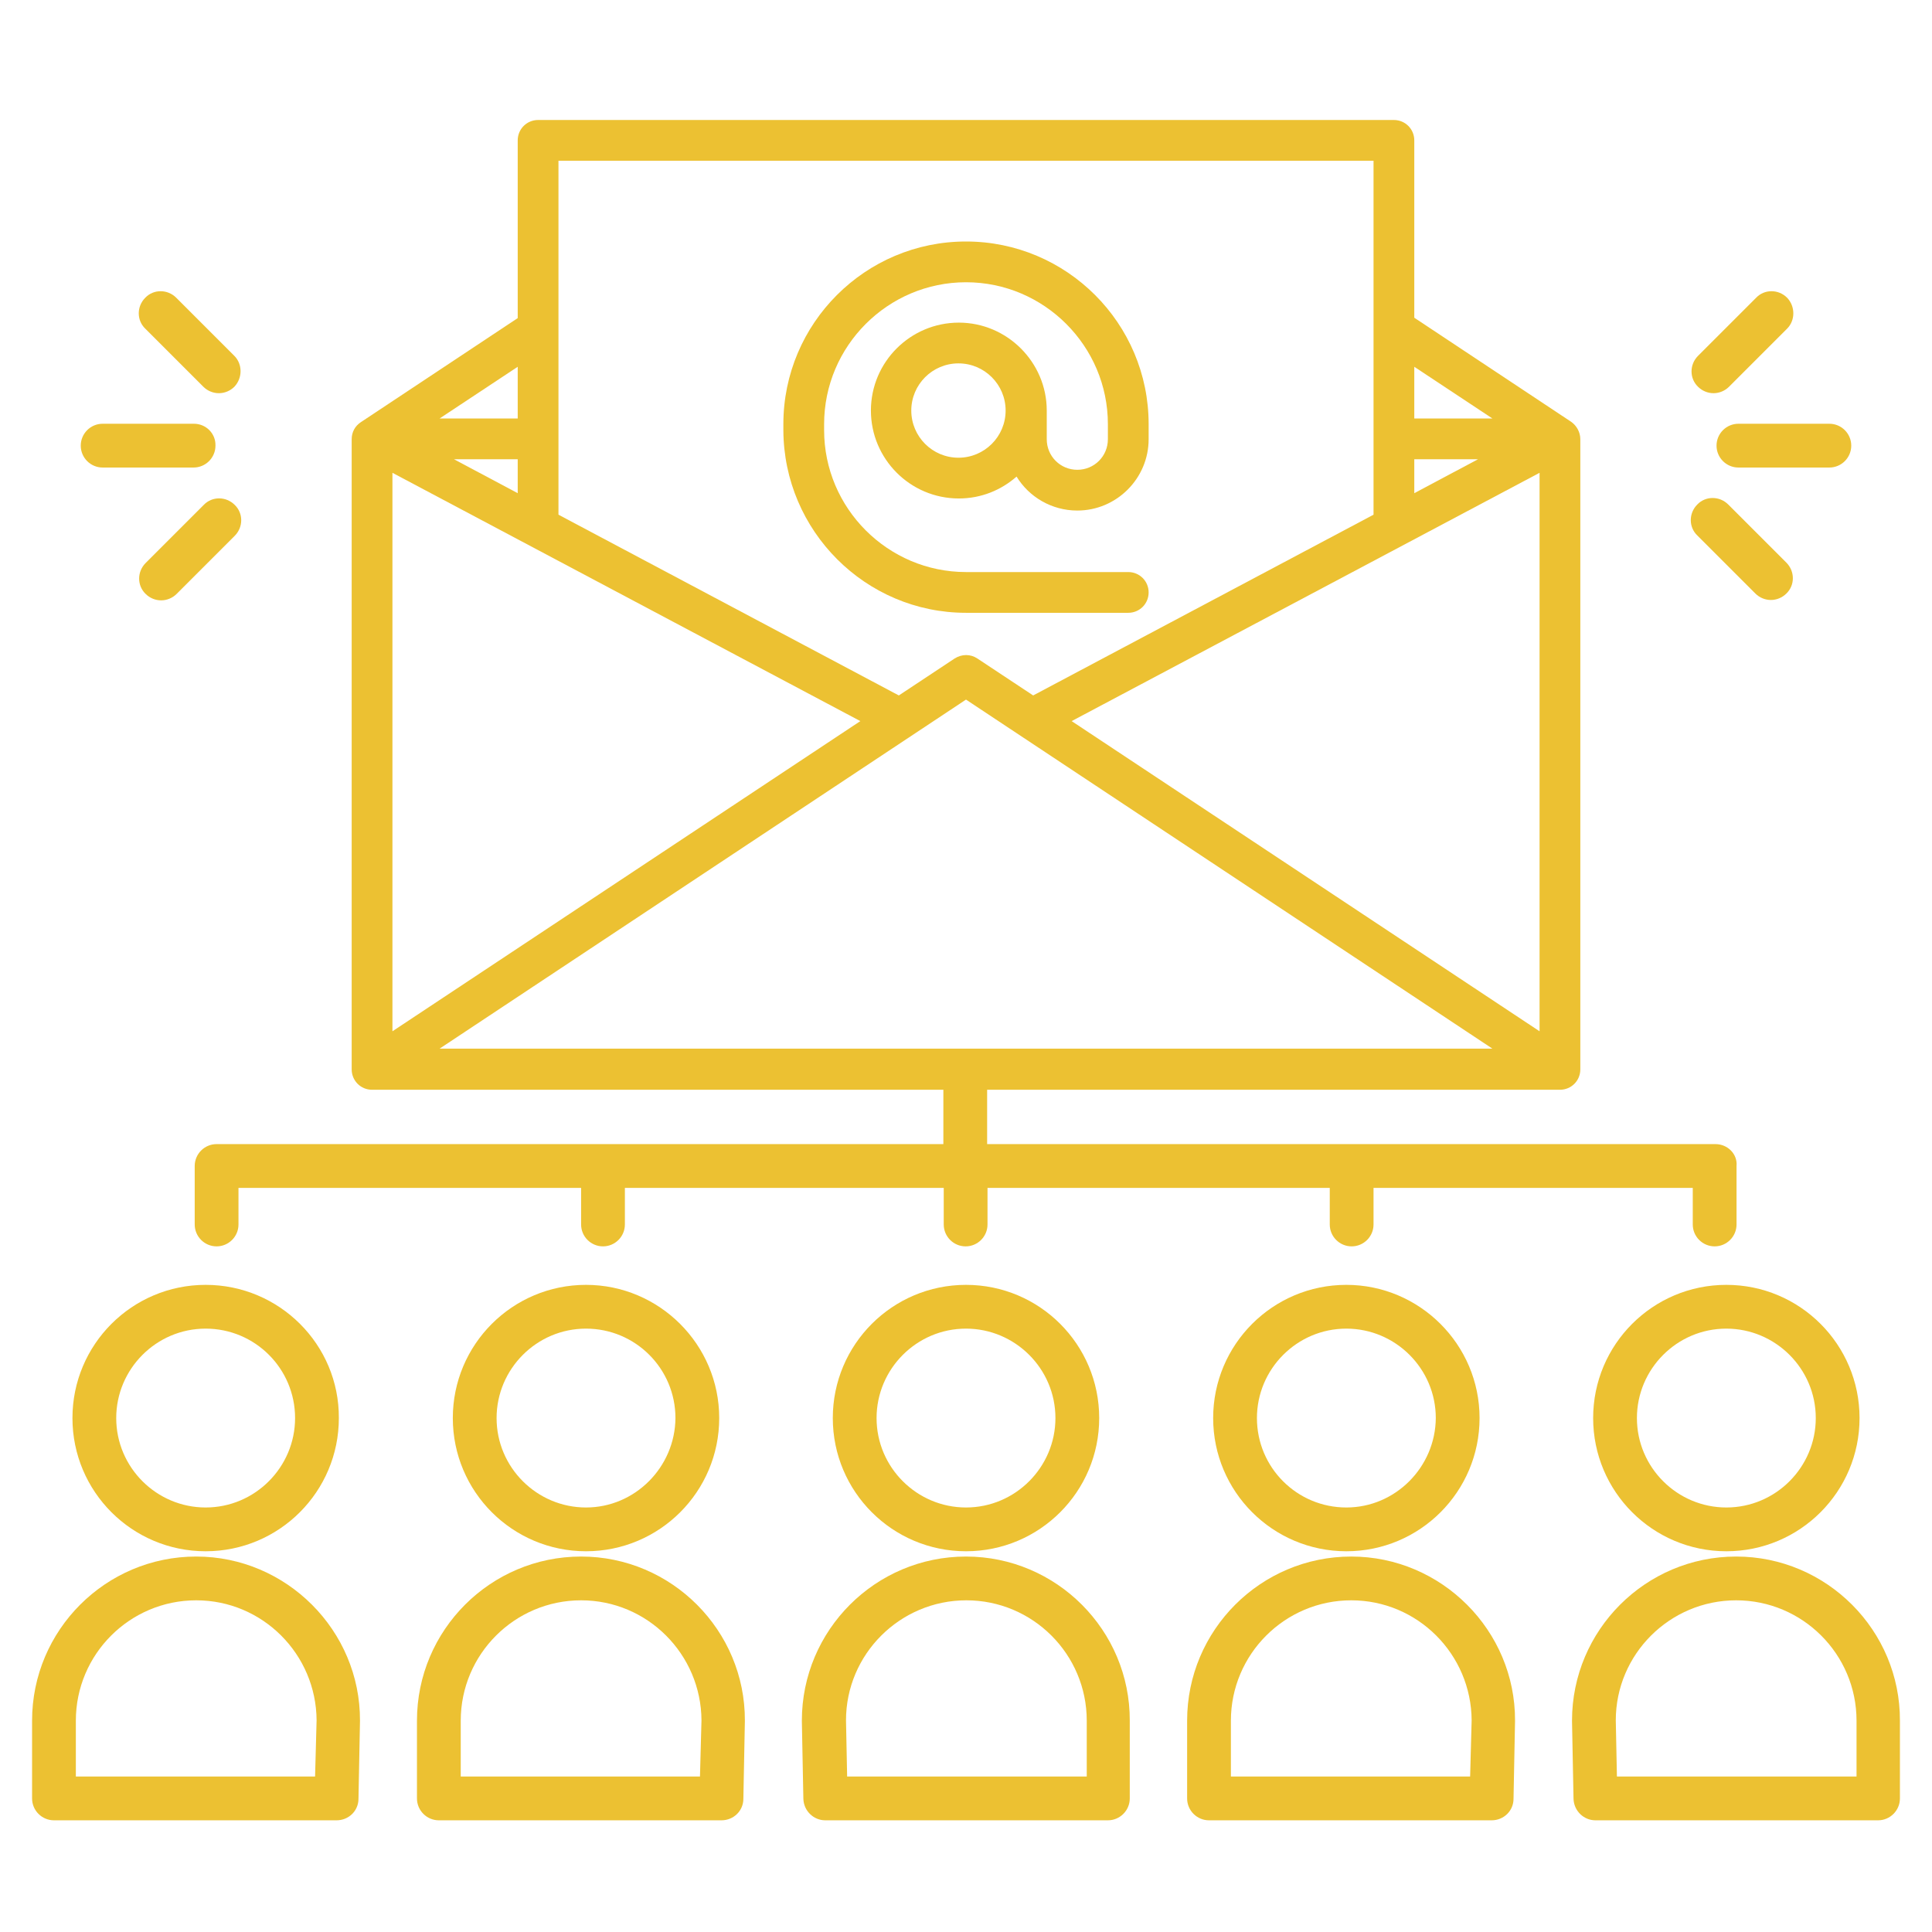 <?xml version="1.0" encoding="utf-8"?>
<!-- Generator: Adobe Illustrator 24.2.1, SVG Export Plug-In . SVG Version: 6.00 Build 0)  -->
<svg version="1.1" id="Layer_1" xmlns="http://www.w3.org/2000/svg" xmlns:xlink="http://www.w3.org/1999/xlink" x="0px" y="0px"
	 viewBox="0 0 512 512" style="enable-background:new 0 0 512 512;" xml:space="preserve">
<style type="text/css">
	.st0{fill:#ECC132;}
</style>
<g>
	<path class="st0" d="M98.6,288.8H250v14.4H57.4c-3.2,0-5.8,2.6-5.8,5.8v15.5c0,3.2,2.6,5.8,5.8,5.8c3.2,0,5.8-2.6,5.8-5.8v-9.7H154
		v9.7c0,3.2,2.6,5.8,5.8,5.8c3.2,0,5.8-2.6,5.8-5.8v-9.7h84.5v9.7c0,3.2,2.6,5.8,5.8,5.8s5.8-2.6,5.8-5.8v-9.7h90.7v9.7
		c0,3.2,2.6,5.8,5.8,5.8c3.2,0,5.8-2.6,5.8-5.8v-9.7h84.6v9.7c0,3.2,2.6,5.8,5.8,5.8s5.8-2.6,5.8-5.8V309c0.3-3.1-2.3-5.8-5.6-5.8
		h-193v-14.4h151.8c3,0,5.4-2.4,5.4-5.4v-167c0-1.9-1-3.6-2.4-4.6l-41.6-27.6v-47c0-3-2.4-5.4-5.4-5.4H142.6c-3,0-5.4,2.4-5.4,5.4
		v47.1l-41.6,27.6c-1.5,1-2.4,2.6-2.4,4.5v167C93.2,286.4,95.6,288.8,98.6,288.8z M116.5,277.9L256,185.4l139.5,92.5H116.5z
		 M374.8,97.2l20.7,13.7h-20.7V97.2z M374.8,121.7h16.9l-16.9,9V121.7z M408,125.3v148l-124-82.2L408,125.3z M148,42.6h216v93.8
		l-90.2,47.9l-14.8-9.8c-1.8-1.2-4.1-1.2-6,0l-14.8,9.8L148,136.4V42.6z M137.2,97.2v13.7h-20.7L137.2,97.2z M137.2,121.7v9l-16.9-9
		H137.2z M104,125.3l124,65.8l-124,82.2V125.3z"/>
	<path class="st0" d="M299,162.4c3,0,5.4-2.4,5.4-5.4s-2.4-5.4-5.4-5.4h-43c-20.7,0-37.6-16.9-37.6-37.6v-1.6
		c0-20.7,16.9-37.6,37.6-37.6s37.6,16.9,37.6,37.6v4c0,4.5-3.6,8.1-8.1,8.1s-8.1-3.6-8.1-8.1v-7.6c0-12.8-10.5-23.3-23.3-23.3
		c-12.8,0-23.3,10.4-23.3,23.3c0,12.8,10.4,23.3,23.3,23.3c5.9,0,11.2-2.2,15.3-5.8c3.3,5.4,9.3,9,16.1,9c10.4,0,18.9-8.5,18.9-18.9
		v-4c0-26.7-21.7-48.4-48.4-48.4s-48.4,21.7-48.4,48.4v1.6c0.1,26.7,21.8,48.4,48.4,48.4H299z M254,121.3c-6.9,0-12.5-5.6-12.5-12.5
		c0-6.9,5.6-12.5,12.5-12.5c6.9,0,12.5,5.6,12.5,12.5C266.5,115.7,260.9,121.3,254,121.3z"/>
	<path class="st0" d="M54.5,411.1c19.5,0,35.3-15.8,35.3-35.3c0.1-19.5-15.8-35.3-35.3-35.3s-35.3,15.8-35.3,35.3
		S35,411.1,54.5,411.1z M54.5,352.1c13.1,0,23.7,10.6,23.7,23.7c0,13-10.6,23.7-23.7,23.7c-13,0-23.7-10.6-23.7-23.7
		C30.8,362.8,41.4,352.1,54.5,352.1z"/>
	<path class="st0" d="M52,412.5C28,412.5,8.5,432,8.5,456v20.6c0,3.2,2.6,5.8,5.8,5.8h74.9c3.2,0,5.8-2.5,5.8-5.7l0.4-20.6V456
		C95.5,432.1,75.9,412.5,52,412.5z M83.5,470.8H20.1V456c0-17.6,14.3-31.9,31.9-31.9s31.8,14.3,31.9,31.8L83.5,470.8z"/>
	<path class="st0" d="M220.7,375.8c0,19.5,15.8,35.3,35.3,35.3s35.3-15.8,35.3-35.3s-15.8-35.3-35.3-35.3S220.7,356.3,220.7,375.8z
		 M279.7,375.8c0,13-10.6,23.7-23.7,23.7c-13,0-23.7-10.6-23.7-23.7c0-13,10.6-23.7,23.7-23.7C269,352.1,279.7,362.7,279.7,375.8z"
		/>
	<path class="st0" d="M256,412.5c-24,0-43.5,19.5-43.5,43.5v0.1l0.4,20.6c0.1,3.2,2.7,5.7,5.8,5.7h74.9c3.2,0,5.8-2.6,5.8-5.8V456
		C299.5,432.1,280,412.5,256,412.5z M288,470.8h-63.5l-0.3-14.9c0-17.5,14.3-31.8,31.9-31.8c17.6,0,31.9,14.3,31.9,31.9V470.8z"/>
	<path class="st0" d="M120,375.8c0,19.5,15.8,35.3,35.3,35.3s35.3-15.8,35.3-35.3s-15.9-35.3-35.3-35.3
		C135.8,340.5,120,356.3,120,375.8z M179,375.8c-0.1,13-10.7,23.7-23.7,23.7s-23.7-10.6-23.7-23.7c0-13,10.6-23.7,23.7-23.7
		C168.4,352.1,179,362.7,179,375.8z"/>
	<path class="st0" d="M154,412.5c-24,0-43.5,19.5-43.5,43.5v20.6c0,3.2,2.6,5.8,5.8,5.8h74.9c3.2,0,5.8-2.5,5.8-5.7l0.4-20.6V456
		C197.5,432.1,178,412.5,154,412.5z M185.5,470.8h-63.4V456c0-17.6,14.3-31.9,31.9-31.9c17.6,0,31.8,14.3,31.9,31.8L185.5,470.8z"/>
	<path class="st0" d="M457.5,340.5c-19.5,0-35.3,15.8-35.3,35.3s15.8,35.3,35.3,35.3s35.3-15.8,35.3-35.3S477,340.5,457.5,340.5z
		 M457.5,399.5c-13,0-23.7-10.6-23.7-23.7c0-13,10.6-23.7,23.7-23.7c13,0,23.7,10.6,23.7,23.7C481.2,388.8,470.6,399.5,457.5,399.5z
		"/>
	<path class="st0" d="M460.1,412.5c-24,0-43.5,19.5-43.5,43.5v0.1l0.4,20.6c0.1,3.2,2.7,5.7,5.8,5.7h74.9c3.2,0,5.8-2.6,5.8-5.8V456
		C503.6,432.1,484.1,412.5,460.1,412.5z M492,470.8h-63.5l-0.3-14.9c0-17.5,14.3-31.8,31.9-31.8c17.6,0,31.9,14.3,31.9,31.9V470.8z"
		/>
	<path class="st0" d="M321.5,375.8c0,19.5,15.8,35.3,35.3,35.3s35.3-15.8,35.3-35.3c0-19.5-15.9-35.3-35.3-35.3
		C337.3,340.5,321.5,356.3,321.5,375.8z M380.5,375.8c-0.1,13-10.7,23.7-23.7,23.7c-13.1,0-23.7-10.6-23.7-23.7
		c0-13,10.6-23.7,23.7-23.7C369.8,352.1,380.5,362.7,380.5,375.8z"/>
	<path class="st0" d="M358.1,412.5c-24,0-43.5,19.5-43.5,43.5v20.6c0,3.2,2.6,5.8,5.8,5.8h74.9c3.2,0,5.8-2.5,5.8-5.7l0.4-20.6V456
		C401.6,432.1,382,412.5,358.1,412.5z M389.6,470.8h-63.4V456c0-17.6,14.3-31.9,31.9-31.9c17.6,0,31.8,14.3,31.9,31.8L389.6,470.8z"
		/>
	<path class="st0" d="M27.2,123.9h24.1c3.2,0,5.8-2.6,5.8-5.8c0.1-3.2-2.5-5.8-5.7-5.8H27.2c-3.2,0-5.8,2.6-5.8,5.8
		C21.4,121.3,24,123.9,27.2,123.9z"/>
	<path class="st0" d="M54,133.8l-15.4,15.4c-2.3,2.3-2.3,6,0,8.2c1.1,1.1,2.6,1.7,4.1,1.7s3-0.6,4.1-1.7L62.2,142
		c2.3-2.3,2.3-6,0-8.2C59.9,131.5,56.2,131.5,54,133.8z"/>
	<path class="st0" d="M53.9,102.5c1.1,1.1,2.6,1.7,4.1,1.7s3-0.6,4.1-1.7c2.2-2.3,2.2-6,0-8.2L46.7,78.9c-2.3-2.3-6-2.3-8.2,0
		c-2.3,2.3-2.3,6,0,8.2L53.9,102.5z"/>
	<path class="st0" d="M454.9,118.1c0,3.2,2.6,5.8,5.8,5.8h24.1c3.2,0,5.8-2.6,5.8-5.8c0-3.2-2.6-5.8-5.8-5.8h-24.1
		C457.5,112.3,454.9,114.9,454.9,118.1z"/>
	<path class="st0" d="M465.2,157.3c1.1,1.1,2.6,1.7,4.1,1.7s3-0.6,4.1-1.7c2.3-2.2,2.3-5.9,0-8.2L458,133.7c-2.3-2.3-6-2.3-8.2,0
		c-2.3,2.3-2.3,6,0,8.2L465.2,157.3z"/>
	<path class="st0" d="M454.1,104.2c1.5,0,3-0.6,4.1-1.7l15.4-15.4c2.2-2.2,2.2-5.9,0-8.2c-2.3-2.3-6-2.3-8.2,0L450,94.3
		c-2.3,2.3-2.3,6,0,8.2C451.1,103.6,452.6,104.2,454.1,104.2z"/>
</g>
</svg>
